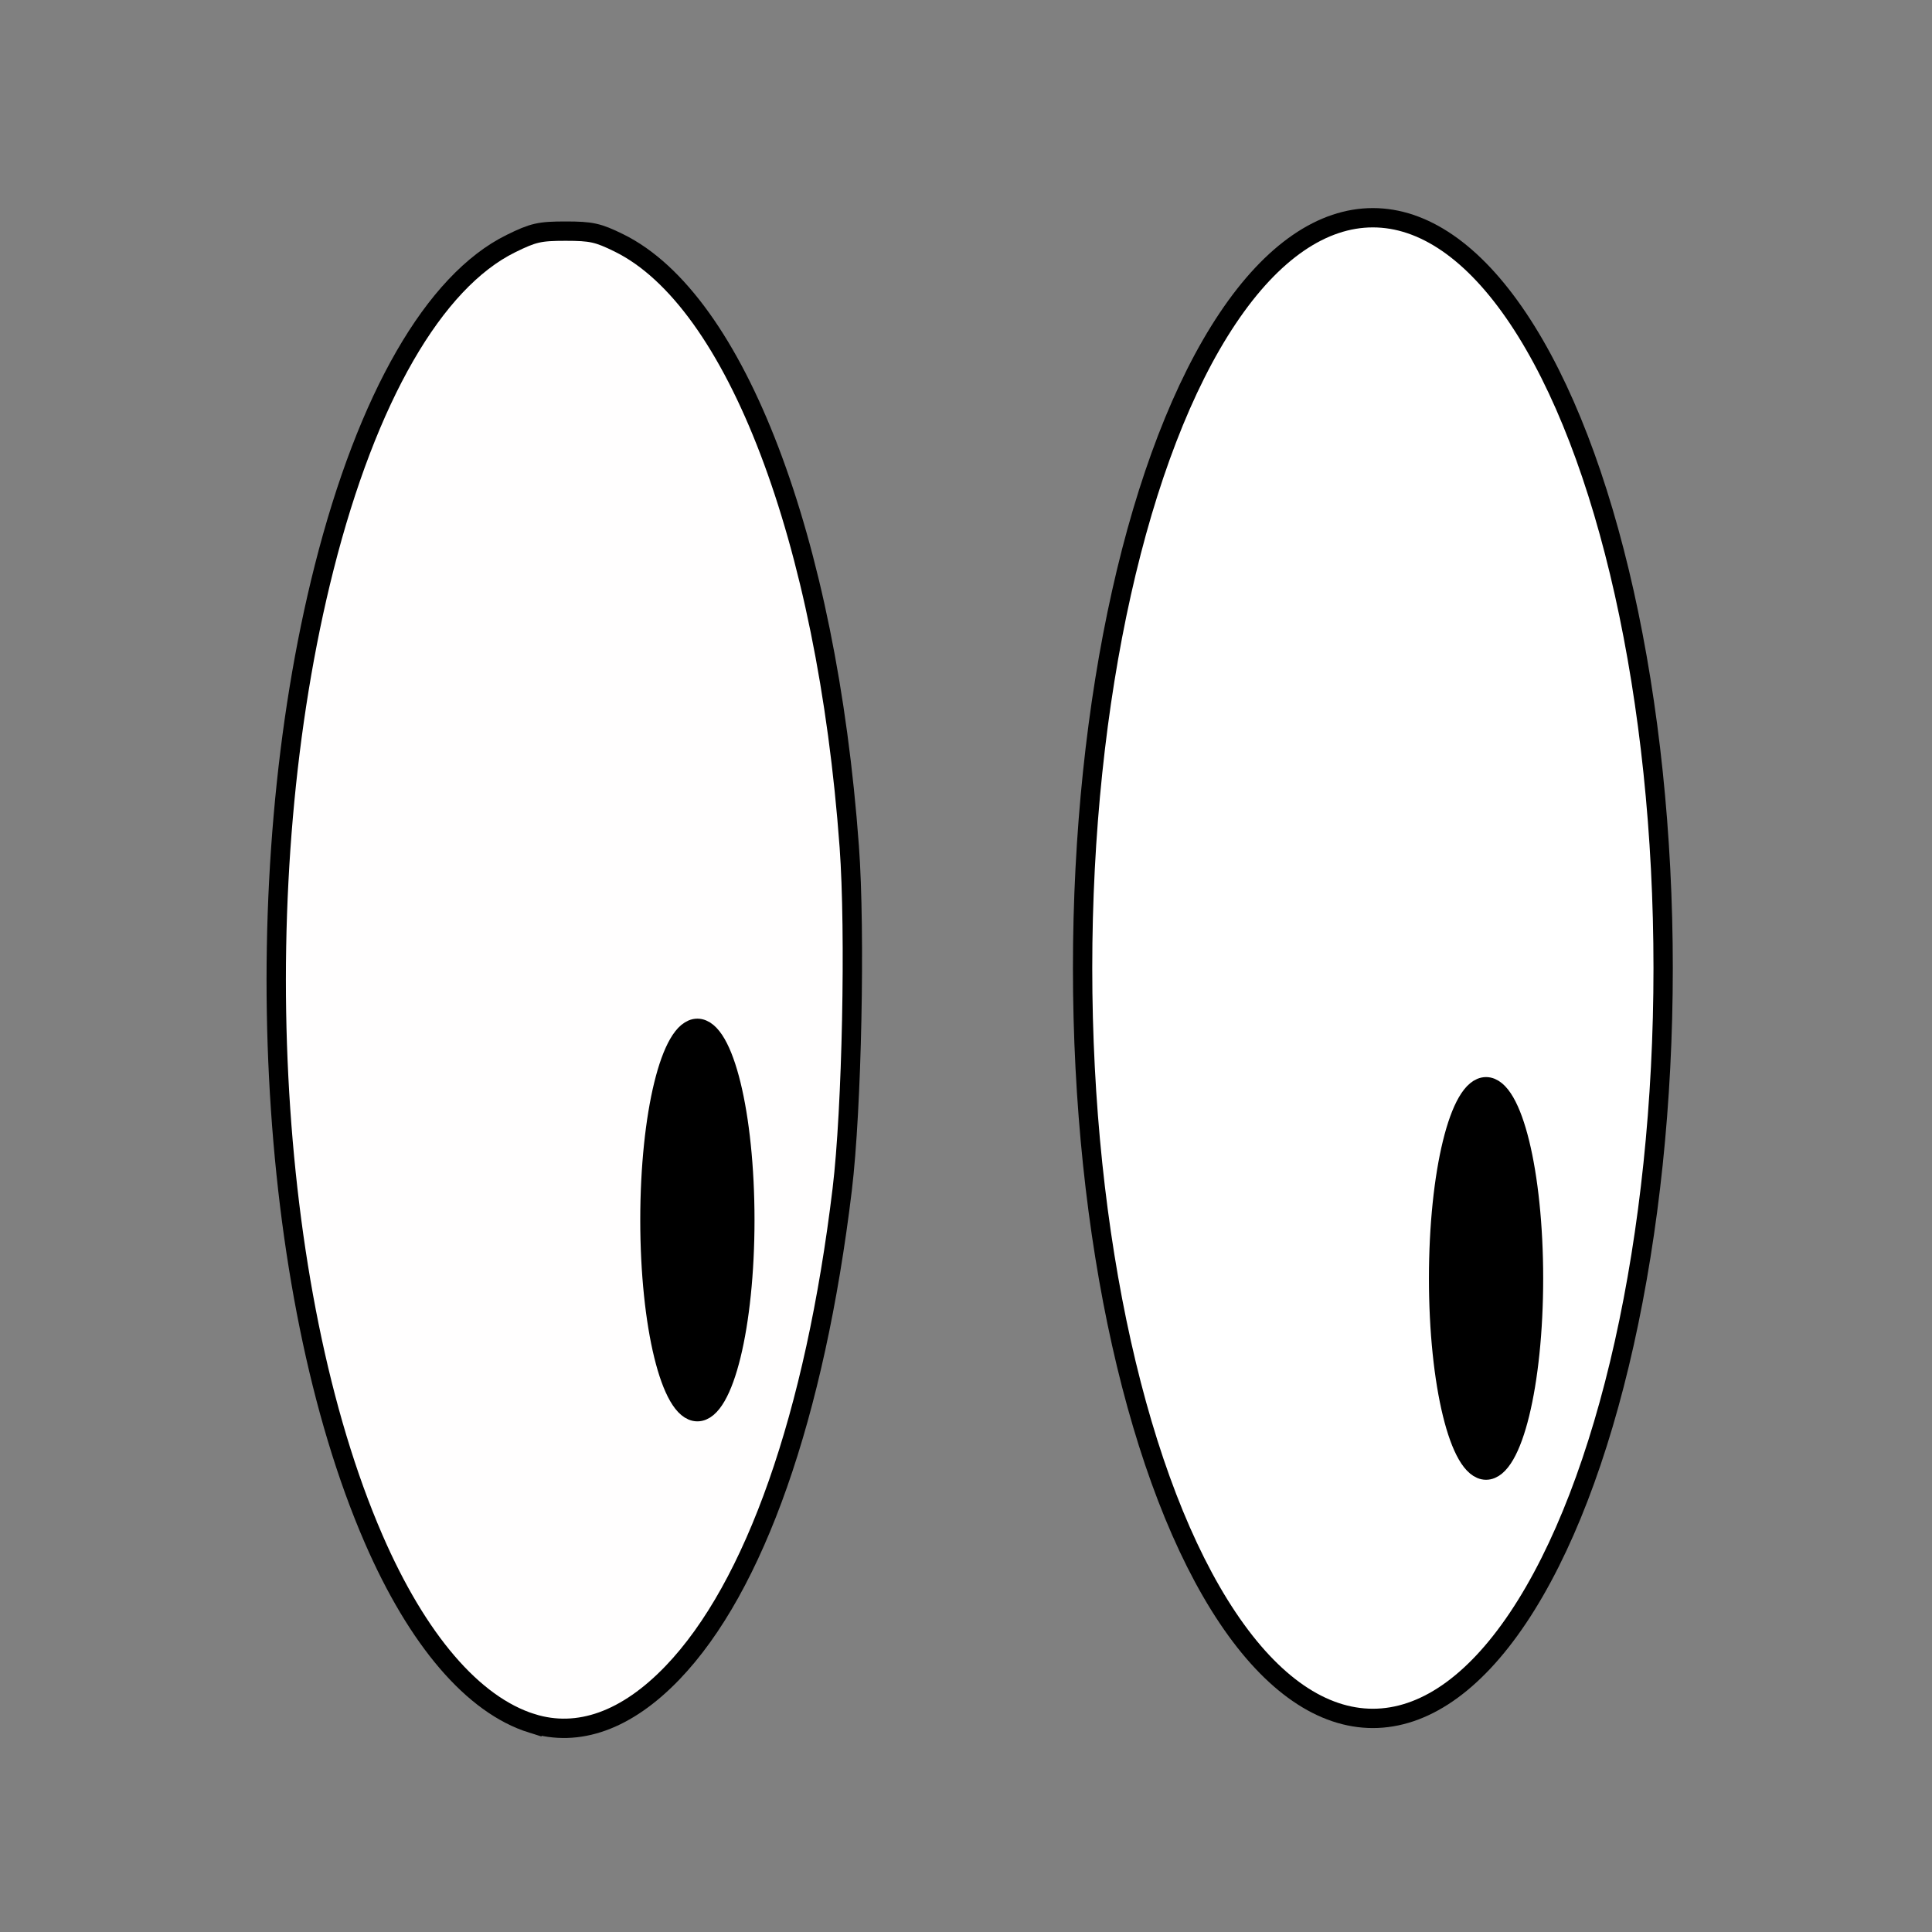 <?xml version="1.0" encoding="UTF-8" standalone="no"?>
<!-- Created with Inkscape (http://www.inkscape.org/) -->

<svg
   xmlns:dc="http://purl.org/dc/elements/1.1/"
   xmlns:cc="http://creativecommons.org/ns#"
   xmlns:rdf="http://www.w3.org/1999/02/22-rdf-syntax-ns#"
   xmlns:svg="http://www.w3.org/2000/svg"
   xmlns="http://www.w3.org/2000/svg"
   xmlns:sodipodi="http://sodipodi.sourceforge.net/DTD/sodipodi-0.dtd"
   xmlns:inkscape="http://www.inkscape.org/namespaces/inkscape"
   width="200mm"
   height="200mm"
   viewBox="0 0 200 200"
   version="1.1"
   id="svg8"
   inkscape:export-filename="C:\Users\kmeck\Desktop\temp\Rastergrafik.png"
   inkscape:export-xdpi="14"
   inkscape:export-ydpi="14"
   inkscape:version="0.92.3 (2405546, 2018-03-11)"
   sodipodi:docname="WpfEyes.svg">
  <rect x="0" y="0" width="200" height="200" fill="#808080" stroke="none"/>
  <defs
     id="defs2" />
  <sodipodi:namedview
     id="base"
     pagecolor="#ffffff"
     bordercolor="#666666"
     borderopacity="1.0"
     inkscape:pageopacity="0"
     inkscape:pageshadow="2"
     inkscape:zoom="0.7"
     inkscape:cx="185.09694"
     inkscape:cy="289.47177"
     inkscape:document-units="mm"
     inkscape:current-layer="layer1"
     showgrid="false"
     inkscape:measure-start="0,0"
     inkscape:measure-end="0,0"
     inkscape:snap-grids="true"
     inkscape:window-width="1870"
     inkscape:window-height="1215"
     inkscape:window-x="1568"
     inkscape:window-y="680"
     inkscape:window-maximized="0" />
  <g
     inkscape:label="Ebene 1"
     inkscape:groupmode="layer"
     id="layer1"
     transform="translate(0,-97)"
     style="display:inline">
    <ellipse
       style="fill:#000000;fill-opacity:1;stroke-width:0.29"
       id="path4520"
       cx="58.397"
       cy="198.159"
       rx="30.049"
       ry="77.674" />
    <ellipse
       style="opacity:1;fill:#ffffff;fill-opacity:1;stroke:#000000;stroke-width:2;stroke-miterlimit:4;stroke-dasharray:none;stroke-opacity:1"
       id="path4520-8"
       cx="142.119"
       cy="197.214"
       rx="30.049"
       ry="77.674" />
    <path
       style="fill:#fffefe;fill-opacity:1;stroke:#000000;stroke-width:7.559;stroke-miterlimit:4;stroke-dasharray:none;stroke-opacity:1"
       d="M 207.772,673.213 C 184.845,666.049 163.084,640.675 145.911,601.08 103.797,503.982 95.663,343.945 126.631,221.717 143.473,155.24 169.597,109.918 199.579,95.158 c 8.763,-4.314 11.192,-4.867 21.375,-4.867 10.059,0 12.654,0.574 20.859,4.613 45.626,22.461 81.146,115.599 89.947,235.847 2.444,33.397 1.024,102.514 -2.749,133.826 -10.655,88.409 -34.169,155.4 -66.288,188.849 -17.915,18.656 -36.803,25.458 -54.95,19.787 z"
       id="path4537"
       inkscape:connector-curvature="0"
       transform="matrix(0.265,0,0,0.265,0,97)" />
    <path
       style="opacity:0;fill:#ffffff;fill-opacity:0.914;stroke:#ff0202;stroke-width:1.429;stroke-opacity:0.333"
       d="m 520.564,668.451 c -19.629,-8.241 -36.686,-27.608 -52.481,-59.589 -19.984,-40.462 -31.603,-84.428 -39.477,-149.393 -4.292,-35.405 -4.731,-120.884 -0.799,-155.321 9.889,-86.595 30.519,-150.884 60.646,-188.983 40.841,-51.65 89.849,-33.29 124.096,46.489 24.593,57.29 36.827,129.447 36.827,217.208 0,88.824 -12.849,162.922 -38.265,220.673 -13.678,31.08 -34.318,57.337 -52.298,66.53 -10.265,5.249 -28.691,6.398 -38.247,2.386 z"
       id="path4539"
       inkscape:connector-curvature="0"
       transform="matrix(0.265,0,0,0.265,0,97)" />
    <ellipse
       style="display:inline;opacity:1;fill:#000000;fill-opacity:1;stroke:#000000;stroke-width:2.153;stroke-miterlimit:4;stroke-dasharray:none;stroke-opacity:1"
       id="path4543-4"
       cx="153.836"
       cy="229.342"
       rx="4.837"
       ry="19.767" />
    <ellipse
       style="display:inline;opacity:1;fill:#000000;fill-opacity:1;stroke:#000000;stroke-width:2.153;stroke-miterlimit:4;stroke-dasharray:none;stroke-opacity:1"
       id="path4543-4-9"
       cx="72.193"
       cy="223.295"
       rx="4.837"
       ry="19.767" />
  </g>
</svg>
